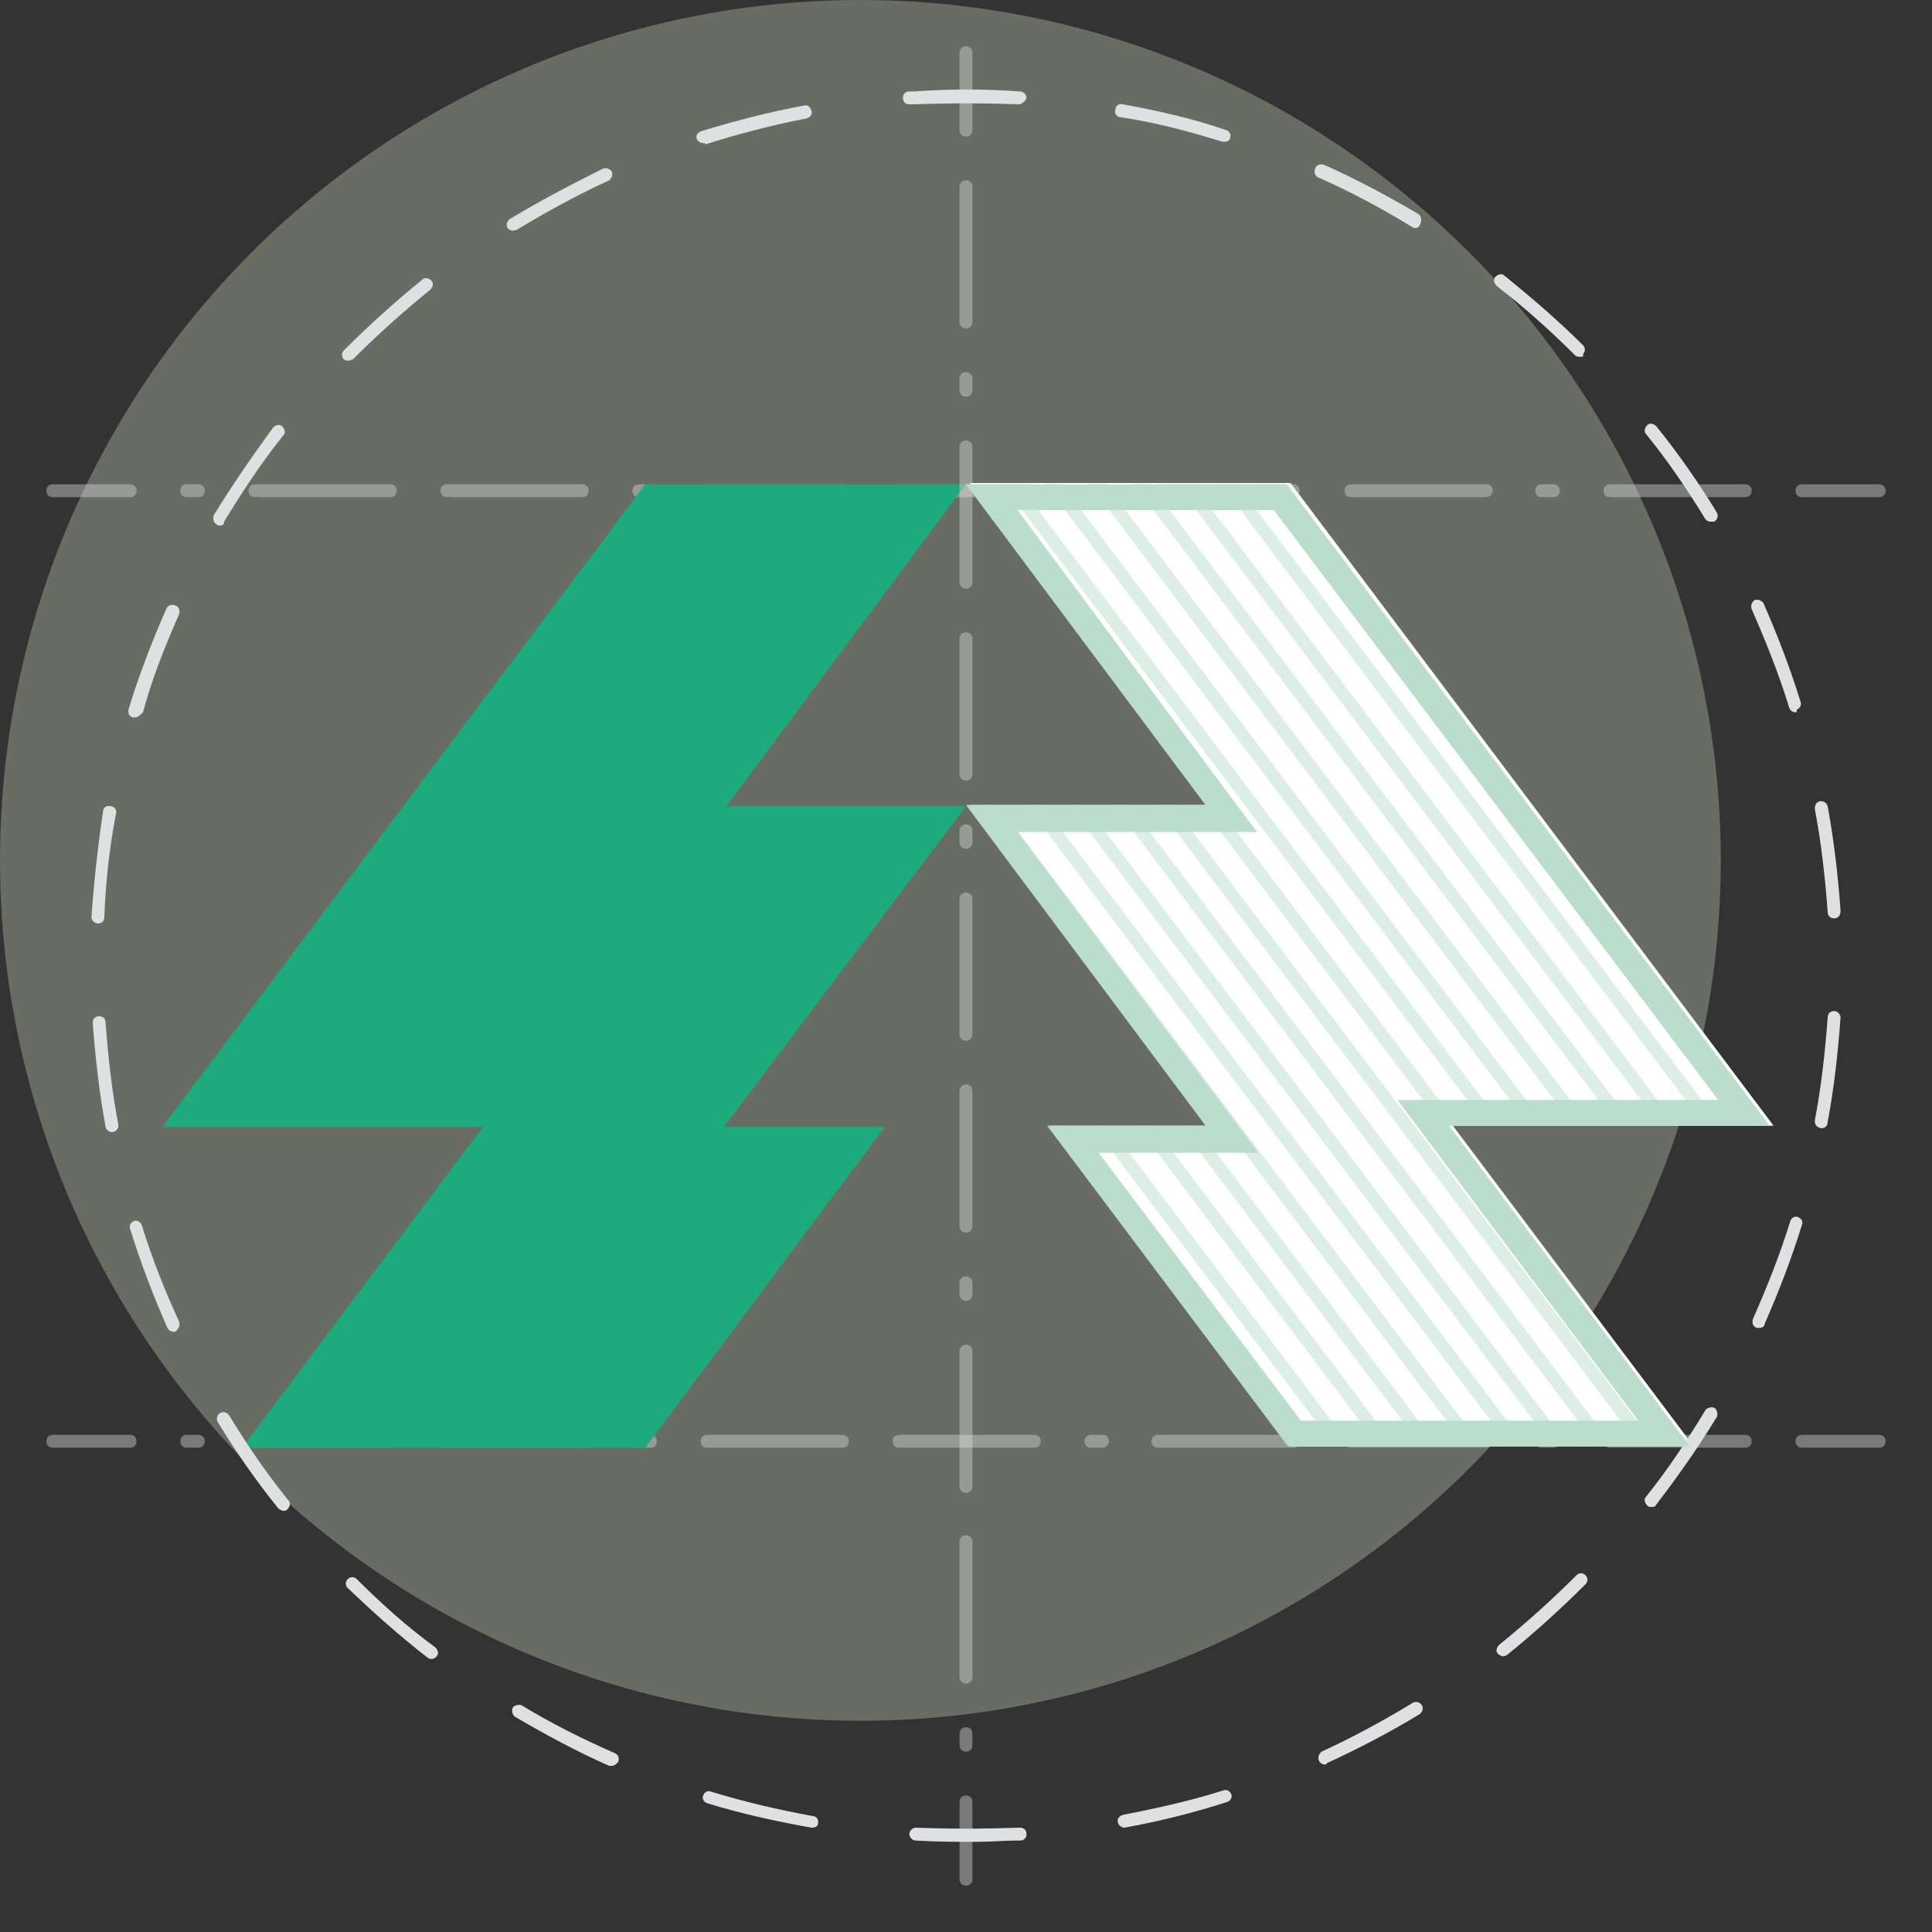 <?xml version="1.0" encoding="utf-8"?>
<!-- Generator: Adobe Illustrator 23.0.6, SVG Export Plug-In . SVG Version: 6.00 Build 0)  -->
<svg version="1.1" id="Camada_1" xmlns="http://www.w3.org/2000/svg" xmlns:xlink="http://www.w3.org/1999/xlink" x="0px" y="0px"
	 viewBox="0 0 150 150" style="enable-background:new 0 0 150 150;" xml:space="preserve">
<rect x="0" y="0" width="150" height="150" fill="#333333" stroke="none"/>
<style type="text/css">
	.st0{opacity:0.3;fill:#E7F0CE;}
	.st1{fill-rule:evenodd;clip-rule:evenodd;fill:#FFFFFF;}
	.st2{opacity:0.4;}
	.st3{fill:#DFE0E1;}
	.st4{opacity:0.5;}
	.st5{clip-path:url(#SVGID_2_);}
	.st6{fill:#BADDCC;}
	.st7{fill-rule:evenodd;clip-rule:evenodd;fill:#1DAA7D;}
</style>
<circle class="st0" cx="66.8" cy="66.8" r="66.8"/>
<g>
	<polygon class="st1" points="93.9,62.5 75.3,62.5 94.1,87.4 81.6,87.4 100.2,112.3 131.5,112.3 112.8,87.4 137.7,87.4 100.2,37.5 
		75.3,37.5 	"/>
</g>
<g class="st2">
	<g>
		<g>
			<path class="st3" d="M10.1,112.4h-6c-0.3,0-0.5-0.2-0.5-0.5s0.2-0.5,0.5-0.5h6c0.3,0,0.5,0.2,0.5,0.5S10.4,112.4,10.1,112.4z"/>
		</g>
		<g>
			<path class="st3" d="M30.3,112.4H19.8c-0.3,0-0.5-0.2-0.5-0.5s0.2-0.5,0.5-0.5h10.5c0.3,0,0.5,0.2,0.5,0.5S30.6,112.4,30.3,112.4
				z M15.4,112.4h-0.9c-0.3,0-0.5-0.2-0.5-0.5s0.2-0.5,0.5-0.5h0.9c0.3,0,0.5,0.2,0.5,0.5S15.7,112.4,15.4,112.4z"/>
		</g>
		<g>
			<path class="st3" d="M135.5,112.4H125c-0.3,0-0.5-0.2-0.5-0.5s0.2-0.5,0.5-0.5h10.5c0.3,0,0.5,0.2,0.5,0.5
				S135.8,112.4,135.5,112.4z M120.6,112.4h-0.9c-0.3,0-0.5-0.2-0.5-0.5s0.2-0.5,0.5-0.5h0.9c0.3,0,0.5,0.2,0.5,0.5
				S120.9,112.4,120.6,112.4z M115.4,112.4h-10.5c-0.3,0-0.5-0.2-0.5-0.5s0.2-0.5,0.5-0.5h10.5c0.3,0,0.5,0.2,0.5,0.5
				S115.6,112.4,115.4,112.4z M100.5,112.4H89.9c-0.3,0-0.5-0.2-0.5-0.5s0.2-0.5,0.5-0.5h10.5c0.3,0,0.5,0.2,0.5,0.5
				S100.7,112.4,100.5,112.4z M85.6,112.4h-0.9c-0.3,0-0.5-0.2-0.5-0.5s0.2-0.5,0.5-0.5h0.9c0.3,0,0.5,0.2,0.5,0.5
				S85.8,112.4,85.6,112.4z M80.3,112.4H69.8c-0.3,0-0.5-0.2-0.5-0.5s0.2-0.5,0.5-0.5h10.5c0.3,0,0.5,0.2,0.5,0.5
				S80.6,112.4,80.3,112.4z M65.4,112.4H54.9c-0.3,0-0.5-0.2-0.5-0.5s0.2-0.5,0.5-0.5h10.5c0.3,0,0.5,0.2,0.5,0.5
				S65.7,112.4,65.4,112.4z M50.5,112.4h-0.9c-0.3,0-0.5-0.2-0.5-0.5s0.2-0.5,0.5-0.5h0.9c0.3,0,0.5,0.2,0.5,0.5
				S50.8,112.4,50.5,112.4z M45.2,112.4H34.7c-0.3,0-0.5-0.2-0.5-0.5s0.2-0.5,0.5-0.5h10.5c0.3,0,0.5,0.2,0.5,0.5
				S45.5,112.4,45.2,112.4z"/>
		</g>
		<g>
			<path class="st3" d="M145.9,112.4h-6c-0.3,0-0.5-0.2-0.5-0.5s0.2-0.5,0.5-0.5h6c0.3,0,0.5,0.2,0.5,0.5S146.2,112.4,145.9,112.4z"
				/>
		</g>
	</g>
</g>
<g class="st4">
	<defs>
		<path id="SVGID_1_" class="st4" d="M98.9,39.6 M99.9,37.6H75l18.6,24.9H75l18.6,24.9H81.3l18.7,24.9h31.2l-18.7-24.9h24.9
			L99.9,37.6L99.9,37.6z"/>
	</defs>
	<clipPath id="SVGID_2_">
		<use xlink:href="#SVGID_1_"  style="overflow:visible;"/>
	</clipPath>
	<g class="st5">
		<rect x="77" y="24.6" transform="matrix(0.798 -0.602 0.602 0.798 -41.394 65.778)" class="st6" width="1" height="140.1"/>
	</g>
	<g class="st5">
		<rect x="79.1" y="23" transform="matrix(0.798 -0.602 0.602 0.798 -39.975 66.75)" class="st6" width="1" height="140.1"/>
	</g>
	<g class="st5">
		
			<rect x="81.3" y="21.4" transform="matrix(0.798 -0.602 0.602 0.798 -38.556 67.724)" class="st6" width="1" height="140.1"/>
	</g>
	<g class="st5">
		
			<rect x="83.5" y="19.7" transform="matrix(0.798 -0.602 0.602 0.798 -37.137 68.696)" class="st6" width="1" height="140.1"/>
	</g>
	<g class="st5">
		
			<rect x="85.6" y="18.1" transform="matrix(0.798 -0.602 0.602 0.798 -35.718 69.668)" class="st6" width="1" height="140.1"/>
	</g>
	<g class="st5">
		
			<rect x="87.8" y="16.5" transform="matrix(0.798 -0.602 0.602 0.798 -34.299 70.641)" class="st6" width="1" height="140.1"/>
	</g>
	<g class="st5">
		
			<rect x="89.9" y="14.8" transform="matrix(0.798 -0.602 0.602 0.798 -32.88 71.615)" class="st6" width="1" height="140.1"/>
	</g>
	<g class="st5">
		
			<rect x="92.1" y="13.2" transform="matrix(0.798 -0.602 0.602 0.798 -31.461 72.588)" class="st6" width="1" height="140.1"/>
	</g>
	<g class="st5">
		
			<rect x="94.3" y="11.6" transform="matrix(0.798 -0.602 0.602 0.798 -30.042 73.56)" class="st6" width="1" height="140.1"/>
	</g>
	<g class="st5">
		
			<rect x="96.4" y="9.9" transform="matrix(0.798 -0.602 0.602 0.798 -28.624 74.532)" class="st6" width="1" height="140.1"/>
	</g>
	<g class="st5">
		
			<rect x="98.6" y="8.3" transform="matrix(0.798 -0.602 0.602 0.798 -27.204 75.505)" class="st6" width="1" height="140.1"/>
	</g>
	<g class="st5">
		
			<rect x="100.7" y="6.7" transform="matrix(0.798 -0.602 0.602 0.798 -25.786 76.478)" class="st6" width="1" height="140.1"/>
	</g>
	<g class="st5">
		<rect x="102.9" y="5" transform="matrix(0.798 -0.602 0.602 0.798 -24.367 77.451)" class="st6" width="1" height="140.1"/>
	</g>
	<g class="st5">
		
			<rect x="105.1" y="3.4" transform="matrix(0.798 -0.602 0.602 0.798 -22.948 78.424)" class="st6" width="1" height="140.1"/>
	</g>
	<g class="st5">
		
			<rect x="107.2" y="1.8" transform="matrix(0.798 -0.602 0.602 0.798 -21.529 79.397)" class="st6" width="1" height="140.1"/>
	</g>
	<g class="st5">
		
			<rect x="109.4" y="0.1" transform="matrix(0.798 -0.602 0.602 0.798 -20.11 80.369)" class="st6" width="1" height="140.1"/>
	</g>
	<g class="st5">
		
			<rect x="111.6" y="-1.5" transform="matrix(0.798 -0.602 0.602 0.798 -18.691 81.342)" class="st6" width="1" height="140.1"/>
	</g>
	<g class="st5">
		
			<rect x="113.7" y="-3.1" transform="matrix(0.798 -0.602 0.602 0.798 -17.273 82.314)" class="st6" width="1" height="140.1"/>
	</g>
	<g class="st5">
		
			<rect x="115.9" y="-4.7" transform="matrix(0.798 -0.602 0.602 0.798 -15.853 83.288)" class="st6" width="1" height="140.1"/>
	</g>
	<g class="st5">
		
			<rect x="118" y="-6.4" transform="matrix(0.798 -0.602 0.602 0.798 -14.434 84.261)" class="st6" width="1" height="140.1"/>
	</g>
	<g class="st5">
		<rect x="120.2" y="-8" transform="matrix(0.798 -0.602 0.602 0.798 -13.015 85.234)" class="st6" width="1" height="140.1"/>
	</g>
	<g class="st5">
		
			<rect x="122.4" y="-9.6" transform="matrix(0.798 -0.602 0.602 0.798 -11.597 86.206)" class="st6" width="1" height="140.1"/>
	</g>
	<g class="st5">
		
			<rect x="124.5" y="-11.3" transform="matrix(0.798 -0.602 0.602 0.798 -10.178 87.179)" class="st6" width="1" height="140.1"/>
	</g>
	<g class="st5">
		
			<rect x="126.7" y="-12.9" transform="matrix(0.798 -0.602 0.602 0.798 -8.759 88.152)" class="st6" width="1" height="140.1"/>
	</g>
</g>
<g class="st2">
	<g>
		<g>
			<path class="st3" d="M10.1,38.6h-6c-0.3,0-0.5-0.2-0.5-0.5s0.2-0.5,0.5-0.5h6c0.3,0,0.5,0.2,0.5,0.5S10.4,38.6,10.1,38.6z"/>
		</g>
		<g>
			<path class="st3" d="M30.3,38.6H19.8c-0.3,0-0.5-0.2-0.5-0.5s0.2-0.5,0.5-0.5h10.5c0.3,0,0.5,0.2,0.5,0.5S30.6,38.6,30.3,38.6z
				 M15.4,38.6h-0.9c-0.3,0-0.5-0.2-0.5-0.5s0.2-0.5,0.5-0.5h0.9c0.3,0,0.5,0.2,0.5,0.5S15.7,38.6,15.4,38.6z"/>
		</g>
		<g>
			<path class="st3" d="M135.5,38.6H125c-0.3,0-0.5-0.2-0.5-0.5s0.2-0.5,0.5-0.5h10.5c0.3,0,0.5,0.2,0.5,0.5S135.8,38.6,135.5,38.6z
				 M120.6,38.6h-0.9c-0.3,0-0.5-0.2-0.5-0.5s0.2-0.5,0.5-0.5h0.9c0.3,0,0.5,0.2,0.5,0.5S120.9,38.6,120.6,38.6z M115.4,38.6h-10.5
				c-0.3,0-0.5-0.2-0.5-0.5s0.2-0.5,0.5-0.5h10.5c0.3,0,0.5,0.2,0.5,0.5S115.6,38.6,115.4,38.6z M100.5,38.6H89.9
				c-0.3,0-0.5-0.2-0.5-0.5s0.2-0.5,0.5-0.5h10.5c0.3,0,0.5,0.2,0.5,0.5S100.7,38.6,100.5,38.6z M85.6,38.6h-0.9
				c-0.3,0-0.5-0.2-0.5-0.5s0.2-0.5,0.5-0.5h0.9c0.3,0,0.5,0.2,0.5,0.5S85.8,38.6,85.6,38.6z M80.3,38.6H69.8
				c-0.3,0-0.5-0.2-0.5-0.5s0.2-0.5,0.5-0.5h10.5c0.3,0,0.5,0.2,0.5,0.5S80.6,38.6,80.3,38.6z M65.4,38.6H54.9
				c-0.3,0-0.5-0.2-0.5-0.5s0.2-0.5,0.5-0.5h10.5c0.3,0,0.5,0.2,0.5,0.5S65.7,38.6,65.4,38.6z M50.5,38.6h-0.9
				c-0.3,0-0.5-0.2-0.5-0.5s0.2-0.5,0.5-0.5h0.9c0.3,0,0.5,0.2,0.5,0.5S50.8,38.6,50.5,38.6z M45.2,38.6H34.7
				c-0.3,0-0.5-0.2-0.5-0.5s0.2-0.5,0.5-0.5h10.5c0.3,0,0.5,0.2,0.5,0.5S45.5,38.6,45.2,38.6z"/>
		</g>
		<g>
			<path class="st3" d="M145.9,38.6h-6c-0.3,0-0.5-0.2-0.5-0.5s0.2-0.5,0.5-0.5h6c0.3,0,0.5,0.2,0.5,0.5S146.2,38.6,145.9,38.6z"/>
		</g>
	</g>
</g>
<g>
	<polygon class="st7" points="75,37.6 50.1,37.6 12.6,87.5 37.5,87.5 18.8,112.4 50.1,112.4 68.7,87.5 56.2,87.5 75,62.6 56.4,62.6 
			"/>
</g>
<g class="st2">
	<g>
		<g>
			<path class="st3" d="M75,146.4c-0.3,0-0.5-0.2-0.5-0.5v-6c0-0.3,0.2-0.5,0.5-0.5s0.5,0.2,0.5,0.5v6
				C75.5,146.2,75.3,146.4,75,146.4z"/>
		</g>
		<g>
			<path class="st3" d="M75,136c-0.3,0-0.5-0.2-0.5-0.5v-0.9c0-0.3,0.2-0.5,0.5-0.5s0.5,0.2,0.5,0.5v0.9C75.5,135.8,75.3,136,75,136
				z M75,130.7c-0.3,0-0.5-0.2-0.5-0.5v-10.5c0-0.3,0.2-0.5,0.5-0.5s0.5,0.2,0.5,0.5v10.5C75.5,130.5,75.3,130.7,75,130.7z"/>
		</g>
		<g>
			<path class="st3" d="M75,115.9c-0.3,0-0.5-0.2-0.5-0.5v-10.5c0-0.3,0.2-0.5,0.5-0.5s0.5,0.2,0.5,0.5v10.5
				C75.5,115.7,75.3,115.9,75,115.9z M75,101c-0.3,0-0.5-0.2-0.5-0.5v-0.9c0-0.3,0.2-0.5,0.5-0.5s0.5,0.2,0.5,0.5v0.9
				C75.5,100.8,75.3,101,75,101z M75,95.7c-0.3,0-0.5-0.2-0.5-0.5V84.7c0-0.3,0.2-0.5,0.5-0.5s0.5,0.2,0.5,0.5v10.5
				C75.5,95.5,75.3,95.7,75,95.7z M75,80.8c-0.3,0-0.5-0.2-0.5-0.5V69.8c0-0.3,0.2-0.5,0.5-0.5s0.5,0.2,0.5,0.5v10.5
				C75.5,80.6,75.3,80.8,75,80.8z M75,65.9c-0.3,0-0.5-0.2-0.5-0.5v-0.9c0-0.3,0.2-0.5,0.5-0.5s0.5,0.2,0.5,0.5v0.9
				C75.5,65.7,75.3,65.9,75,65.9z M75,60.6c-0.3,0-0.5-0.2-0.5-0.5V49.6c0-0.3,0.2-0.5,0.5-0.5s0.5,0.2,0.5,0.5v10.5
				C75.5,60.4,75.3,60.6,75,60.6z M75,45.7c-0.3,0-0.5-0.2-0.5-0.5V34.7c0-0.3,0.2-0.5,0.5-0.5s0.5,0.2,0.5,0.5v10.5
				C75.5,45.5,75.3,45.7,75,45.7z M75,30.8c-0.3,0-0.5-0.2-0.5-0.5v-0.9c0-0.3,0.2-0.5,0.5-0.5s0.5,0.2,0.5,0.5v0.9
				C75.5,30.6,75.3,30.8,75,30.8z M75,25.5c-0.3,0-0.5-0.2-0.5-0.5V14.5c0-0.3,0.2-0.5,0.5-0.5s0.5,0.2,0.5,0.5V25
				C75.5,25.3,75.3,25.5,75,25.5z"/>
		</g>
		<g>
			<path class="st3" d="M75,10.6c-0.3,0-0.5-0.2-0.5-0.5v-6c0-0.3,0.2-0.5,0.5-0.5s0.5,0.2,0.5,0.5v6C75.5,10.4,75.3,10.6,75,10.6z"
				/>
		</g>
	</g>
</g>
<g>
	<g>
		<path class="st3" d="M75.8,143c-1.6,0-3.1,0-4.7-0.1c-0.3,0-0.5-0.3-0.5-0.5c0-0.3,0.3-0.5,0.5-0.5c2.6,0.1,5.2,0.1,7.9,0l0.2,0
			c0.3,0,0.5,0.2,0.5,0.5c0,0.3-0.2,0.5-0.5,0.5l-0.2,0C78,142.9,76.9,143,75.8,143z M87.3,141.9c-0.2,0-0.5-0.2-0.5-0.4
			c-0.1-0.3,0.1-0.5,0.4-0.6c2.6-0.5,5.3-1.1,7.8-1.9c0.3-0.1,0.5,0.1,0.6,0.3c0.1,0.3-0.1,0.5-0.3,0.6
			C92.8,140.7,90.1,141.4,87.3,141.9C87.4,141.9,87.4,141.9,87.3,141.9z M63,141.9C63,141.9,63,141.9,63,141.9
			c-2.8-0.5-5.5-1.1-8.1-1.9c-0.3-0.1-0.4-0.4-0.3-0.6c0.1-0.3,0.4-0.4,0.6-0.3c2.6,0.8,5.2,1.4,7.9,1.9c0.3,0,0.5,0.3,0.4,0.6
			C63.5,141.8,63.3,141.9,63,141.9z M102.9,137c-0.2,0-0.4-0.1-0.5-0.3c-0.1-0.3,0-0.5,0.2-0.7c2.4-1.1,4.8-2.4,7.1-3.8
			c0.2-0.1,0.5-0.1,0.7,0.2c0.1,0.2,0.1,0.5-0.2,0.7c-2.3,1.4-4.8,2.7-7.2,3.8C103,137,102.9,137,102.9,137z M47.5,137.1
			c-0.1,0-0.1,0-0.2,0c-2.5-1.1-4.9-2.4-7.3-3.8c-0.2-0.1-0.3-0.5-0.2-0.7c0.1-0.2,0.5-0.3,0.7-0.2c2.3,1.4,4.7,2.6,7.2,3.7
			c0.3,0.1,0.4,0.4,0.3,0.7C47.8,137,47.7,137.1,47.5,137.1z M116.7,128.6c-0.1,0-0.3-0.1-0.4-0.2c-0.2-0.2-0.1-0.5,0.1-0.7
			c2.1-1.7,4.1-3.5,6-5.4c0.2-0.2,0.5-0.2,0.7,0c0.2,0.2,0.2,0.5,0,0.7c-1.9,1.9-4,3.8-6.1,5.5C117,128.5,116.8,128.6,116.7,128.6z
			 M33.5,128.8c-0.1,0-0.2,0-0.3-0.1c-2.2-1.7-4.2-3.5-6.2-5.4c-0.2-0.2-0.2-0.5,0-0.7c0.2-0.2,0.5-0.2,0.7,0
			c1.9,1.9,3.9,3.7,6.1,5.3c0.2,0.2,0.3,0.5,0.1,0.7C33.8,128.7,33.7,128.8,33.5,128.8z M128.2,117c-0.1,0-0.2,0-0.3-0.1
			c-0.2-0.2-0.3-0.5-0.1-0.7c1.7-2.1,3.2-4.4,4.6-6.7c0.1-0.2,0.5-0.3,0.7-0.2c0.2,0.1,0.3,0.5,0.2,0.7c-1.4,2.3-3,4.6-4.7,6.8
			C128.5,117,128.4,117,128.2,117z M22,117.3c-0.1,0-0.3-0.1-0.4-0.2c-1.7-2.1-3.3-4.4-4.7-6.7c-0.1-0.2-0.1-0.5,0.2-0.7
			c0.2-0.1,0.5-0.1,0.7,0.2c1.4,2.3,2.9,4.5,4.6,6.6c0.2,0.2,0.1,0.5-0.1,0.7C22.2,117.3,22.1,117.3,22,117.3z M136.6,103.1
			c-0.1,0-0.1,0-0.2,0c-0.3-0.1-0.4-0.4-0.3-0.7c1.1-2.5,2.1-5,2.9-7.6c0.1-0.3,0.4-0.4,0.6-0.3c0.3,0.1,0.4,0.4,0.3,0.6
			c-0.8,2.6-1.8,5.2-2.9,7.7C137,103,136.8,103.1,136.6,103.1z M13.5,103.4c-0.2,0-0.4-0.1-0.5-0.3c-1.1-2.5-2.1-5.1-2.9-7.7
			c-0.1-0.3,0.1-0.5,0.3-0.6c0.3-0.1,0.5,0.1,0.6,0.3c0.8,2.6,1.8,5.1,2.9,7.5c0.1,0.3,0,0.5-0.2,0.7
			C13.7,103.4,13.6,103.4,13.5,103.4z M141.4,87.6C141.4,87.6,141.4,87.6,141.4,87.6c-0.4-0.1-0.5-0.3-0.5-0.6c0.5-2.6,0.8-5.3,1-8
			c0-0.3,0.2-0.5,0.5-0.5c0.3,0,0.5,0.3,0.5,0.5c-0.2,2.7-0.5,5.5-1,8.1C141.9,87.4,141.7,87.6,141.4,87.6z M8.7,87.9
			c-0.2,0-0.5-0.2-0.5-0.4c-0.5-2.7-0.8-5.4-1-8.1c0-0.3,0.2-0.5,0.5-0.5c0.3,0,0.5,0.2,0.5,0.5c0.2,2.7,0.5,5.4,1,8
			C9.2,87.6,9,87.9,8.7,87.9C8.7,87.9,8.7,87.9,8.7,87.9z M142.4,71.3c-0.3,0-0.5-0.2-0.5-0.5c-0.2-2.7-0.5-5.4-1-8
			c0-0.3,0.1-0.5,0.4-0.6c0.3,0,0.5,0.1,0.6,0.4c0.5,2.7,0.8,5.4,1,8.1C142.9,71.1,142.7,71.3,142.4,71.3
			C142.4,71.3,142.4,71.3,142.4,71.3z M7.6,71.7C7.6,71.7,7.6,71.7,7.6,71.7c-0.3,0-0.5-0.3-0.5-0.5C7.3,68.4,7.6,65.7,8,63
			c0-0.3,0.3-0.5,0.6-0.4c0.3,0,0.5,0.3,0.4,0.6c-0.5,2.6-0.8,5.3-0.9,8C8.1,71.5,7.9,71.7,7.6,71.7z M139.4,55.3
			c-0.2,0-0.4-0.1-0.5-0.4c-0.8-2.6-1.8-5.1-2.9-7.6c-0.1-0.3,0-0.5,0.2-0.7c0.3-0.1,0.5,0,0.7,0.2c1.1,2.5,2.1,5.1,2.9,7.7
			c0.1,0.3-0.1,0.5-0.3,0.6C139.5,55.3,139.5,55.3,139.4,55.3z M10.5,55.7c-0.1,0-0.1,0-0.2,0C10,55.6,9.9,55.3,10,55
			c0.8-2.6,1.8-5.2,2.9-7.7c0.1-0.3,0.4-0.4,0.7-0.3c0.3,0.1,0.4,0.4,0.3,0.7c-1.1,2.5-2.1,5-2.8,7.6C10.9,55.5,10.7,55.7,10.5,55.7
			z M132.8,40.5c-0.2,0-0.3-0.1-0.4-0.2c-1.4-2.3-2.9-4.5-4.6-6.6c-0.2-0.2-0.1-0.5,0.1-0.7c0.2-0.2,0.5-0.1,0.7,0.1
			c1.7,2.1,3.3,4.4,4.7,6.7c0.1,0.2,0.1,0.5-0.2,0.7C132.9,40.5,132.8,40.5,132.8,40.5z M17.1,40.8c-0.1,0-0.2,0-0.3-0.1
			c-0.2-0.1-0.3-0.4-0.2-0.7c1.4-2.3,3-4.6,4.6-6.8c0.2-0.2,0.5-0.3,0.7-0.1c0.2,0.2,0.3,0.5,0.1,0.7c-1.7,2.1-3.2,4.4-4.6,6.7
			C17.4,40.7,17.3,40.8,17.1,40.8z M122.7,27.7c-0.1,0-0.3,0-0.4-0.1c-1.9-1.9-3.9-3.7-6.1-5.4c-0.2-0.2-0.3-0.5-0.1-0.7
			c0.2-0.2,0.5-0.3,0.7-0.1c2.1,1.7,4.2,3.5,6.1,5.4c0.2,0.2,0.2,0.5,0,0.7C123,27.7,122.8,27.7,122.7,27.7z M27.1,28
			c-0.1,0-0.3,0-0.4-0.1c-0.2-0.2-0.2-0.5,0-0.7c1.9-1.9,4-3.8,6.1-5.5c0.2-0.2,0.5-0.1,0.7,0.1c0.2,0.2,0.1,0.5-0.1,0.7
			c-2.1,1.7-4.1,3.5-6,5.4C27.3,27.9,27.2,28,27.1,28z M109.9,17.7c-0.1,0-0.2,0-0.3-0.1c-2.3-1.4-4.7-2.7-7.2-3.8
			c-0.3-0.1-0.4-0.4-0.3-0.7c0.1-0.3,0.4-0.4,0.7-0.3c2.5,1.1,4.9,2.4,7.3,3.8c0.2,0.1,0.3,0.5,0.2,0.7
			C110.2,17.6,110.1,17.7,109.9,17.7z M39.8,17.9c-0.2,0-0.3-0.1-0.4-0.2c-0.1-0.2-0.1-0.5,0.2-0.7c2.3-1.4,4.8-2.7,7.2-3.9
			c0.3-0.1,0.5,0,0.7,0.2c0.1,0.3,0,0.5-0.2,0.7c-2.4,1.1-4.8,2.4-7.1,3.8C40,17.9,39.9,17.9,39.8,17.9z M95.1,11
			c-0.1,0-0.1,0-0.2,0c-2.6-0.8-5.2-1.5-7.9-1.9c-0.3,0-0.5-0.3-0.4-0.6c0-0.3,0.3-0.5,0.6-0.4c2.7,0.5,5.4,1.1,8,2
			c0.3,0.1,0.4,0.4,0.3,0.6C95.5,10.9,95.3,11,95.1,11z M54.6,11.1c-0.2,0-0.4-0.1-0.5-0.3c-0.1-0.3,0.1-0.5,0.3-0.6
			c2.6-0.8,5.3-1.5,8-2c0.3-0.1,0.5,0.1,0.6,0.4c0.1,0.3-0.1,0.5-0.4,0.6c-2.6,0.5-5.3,1.2-7.8,2C54.7,11.1,54.6,11.1,54.6,11.1z
			 M79.1,8.1C79.1,8.1,79.1,8.1,79.1,8.1C76.4,8,73.6,8,71,8.1l-0.4,0c-0.3,0-0.5-0.2-0.5-0.5c0-0.3,0.2-0.5,0.5-0.5l0.4,0
			c2.7-0.2,5.5-0.2,8.2,0c0.3,0,0.5,0.3,0.5,0.5C79.6,7.9,79.3,8.1,79.1,8.1z"/>
	</g>
</g>
<g>
	<g>
		<path class="st6" d="M98.9,39.6l34.5,45.8h-20.9h-4l2.4,3.2l16.3,21.7H101L85.3,89.5h8.4h4l-2.4-3.2L79,64.6h14.6h4l-2.4-3.2
			L79,39.6H98.9 M99.9,37.6H75l18.6,24.9H75l18.6,24.9H81.3l18.7,24.9h31.2l-18.7-24.9h24.9L99.9,37.6L99.9,37.6z"/>
	</g>
</g>
</svg>
